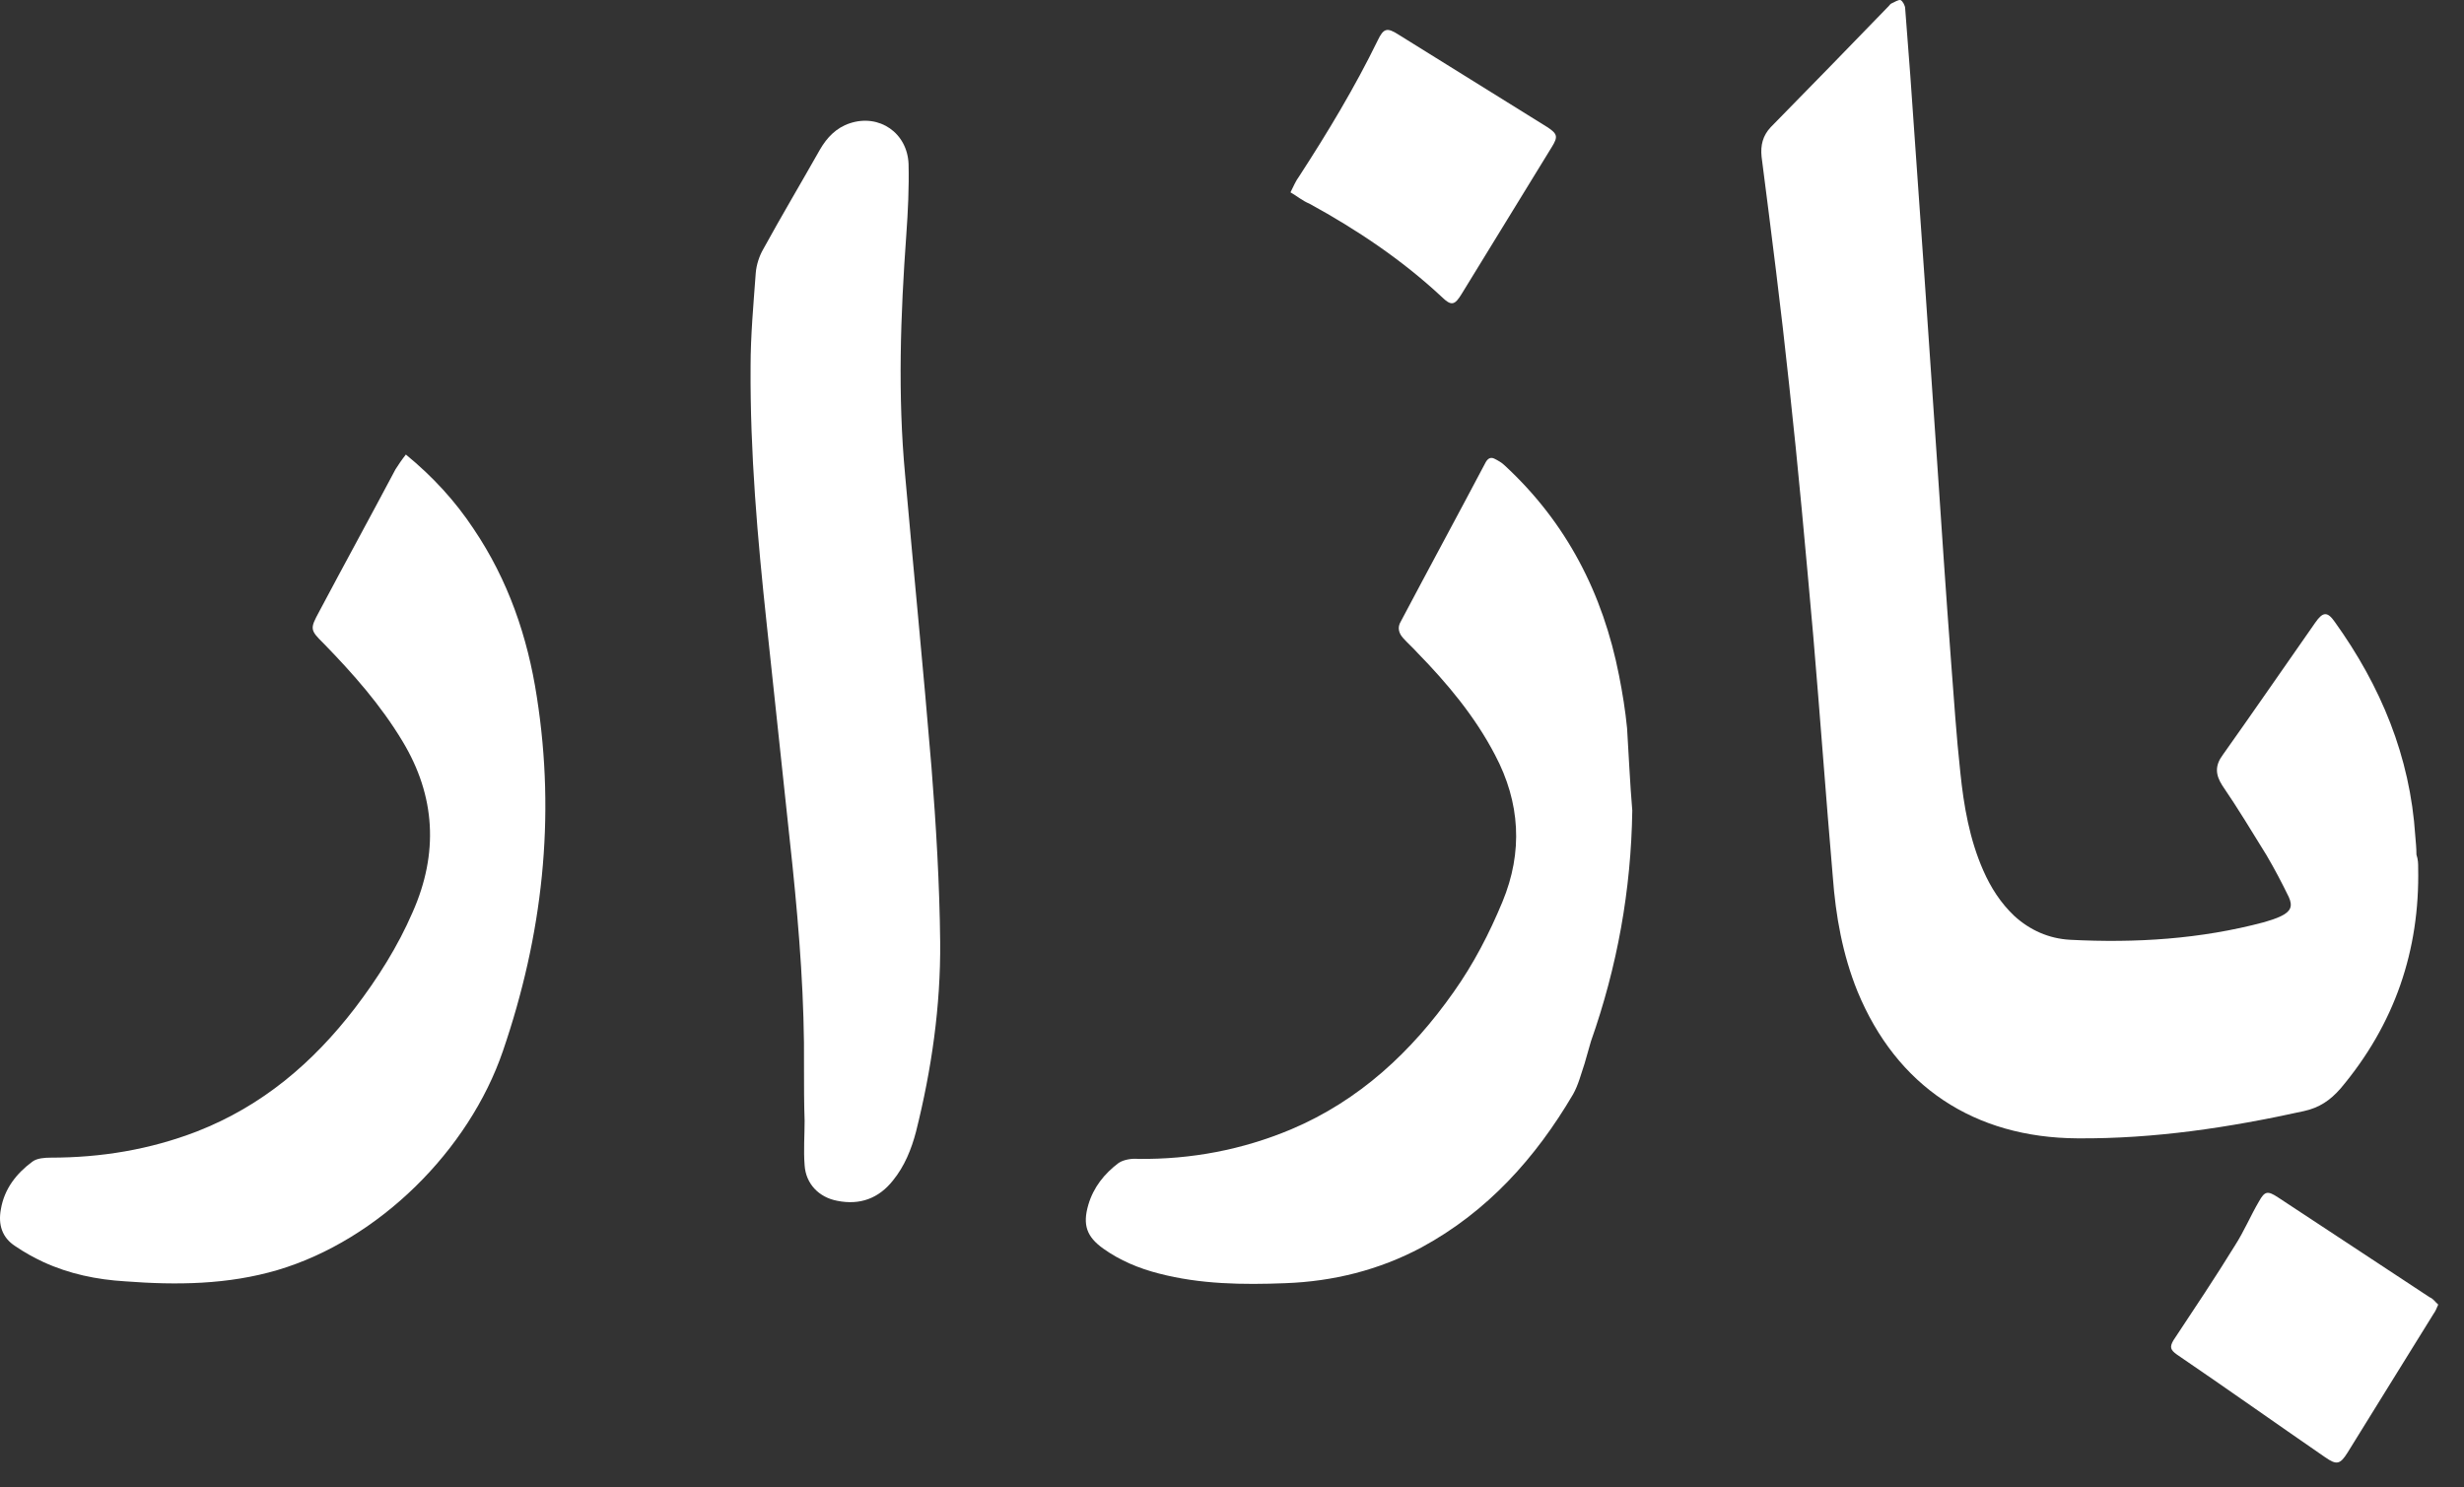 <svg width="53" height="32" viewBox="0 0 53 32" fill="none" xmlns="http://www.w3.org/2000/svg">
<rect x="0" y="0" width="53" height="32" fill="#333333" stroke="none"/>
<g clip-path="url(#clip0_953_1367)">
<path d="M52.014 18.667C52.051 20.45 51.507 22.037 50.346 23.416C50.123 23.672 49.889 23.831 49.555 23.904C47.949 24.258 46.342 24.502 44.687 24.49C42.462 24.478 40.794 23.367 39.954 21.328C39.633 20.535 39.485 19.705 39.423 18.862C39.275 17.141 39.151 15.42 39.003 13.686C38.842 11.88 38.681 10.073 38.484 8.278C38.311 6.643 38.101 5.007 37.891 3.371C37.866 3.127 37.916 2.919 38.088 2.736C38.941 1.869 39.781 1.003 40.621 0.136C40.646 0.111 40.658 0.087 40.683 0.075C40.745 0.05 40.831 -0.011 40.881 0.002C40.93 0.026 40.98 0.124 40.98 0.185C41.017 0.661 41.054 1.149 41.091 1.637C41.19 3.102 41.301 4.567 41.4 6.032C41.486 7.29 41.573 8.547 41.659 9.817C41.758 11.294 41.857 12.771 41.968 14.248C42.03 15.041 42.079 15.823 42.166 16.616C42.24 17.337 42.364 18.057 42.66 18.728C42.821 19.094 43.031 19.424 43.327 19.705C43.661 20.01 44.069 20.193 44.526 20.218C45.934 20.291 47.331 20.205 48.702 19.839C48.826 19.802 48.949 19.766 49.073 19.705C49.271 19.607 49.32 19.497 49.233 19.302C49.085 18.997 48.925 18.692 48.752 18.398C48.443 17.898 48.134 17.385 47.8 16.897C47.652 16.665 47.64 16.47 47.813 16.238C48.48 15.298 49.135 14.346 49.802 13.393C49.963 13.162 50.061 13.149 50.222 13.381C51.211 14.761 51.841 16.274 51.952 17.983C51.964 18.118 51.977 18.252 51.977 18.386C52.014 18.496 52.014 18.582 52.014 18.667Z" fill="white"/>
<path d="M35.11 17.437C35.085 19.146 34.788 20.794 34.22 22.405C34.171 22.564 34.133 22.723 34.084 22.881C34.01 23.101 33.948 23.345 33.837 23.541C33.034 24.908 31.996 26.068 30.575 26.837C29.661 27.325 28.672 27.569 27.647 27.606C26.732 27.642 25.818 27.63 24.928 27.398C24.496 27.288 24.088 27.117 23.73 26.861C23.371 26.605 23.285 26.348 23.409 25.921C23.52 25.543 23.754 25.25 24.063 25.018C24.175 24.945 24.348 24.92 24.483 24.932C25.62 24.945 26.72 24.737 27.77 24.297C29.241 23.675 30.365 22.625 31.267 21.343C31.699 20.733 32.033 20.086 32.317 19.402C32.762 18.328 32.7 17.266 32.157 16.24C31.724 15.41 31.131 14.702 30.488 14.043C30.39 13.933 30.278 13.836 30.18 13.726C30.081 13.616 30.056 13.494 30.13 13.372C30.736 12.224 31.353 11.089 31.959 9.941C32.008 9.856 32.07 9.831 32.144 9.868C32.218 9.905 32.305 9.953 32.367 10.015C33.701 11.248 34.48 12.774 34.825 14.531C34.9 14.91 34.961 15.288 34.998 15.667C35.035 16.253 35.06 16.851 35.11 17.437Z" fill="white"/>
<path d="M8.73 9.779C9.311 10.255 9.792 10.78 10.188 11.379C10.929 12.477 11.349 13.698 11.547 14.992C11.955 17.592 11.671 20.119 10.818 22.61C10.089 24.746 8.149 26.675 5.974 27.322C4.9 27.639 3.8 27.651 2.688 27.566C2.082 27.529 1.489 27.407 0.933 27.151C0.723 27.053 0.525 26.943 0.328 26.809C0.044 26.626 -0.043 26.345 0.019 26.015C0.093 25.576 0.352 25.246 0.698 24.99C0.797 24.917 0.958 24.905 1.094 24.905C2.169 24.905 3.219 24.734 4.232 24.343C5.641 23.794 6.728 22.866 7.63 21.694C8.124 21.047 8.557 20.363 8.878 19.619C9.434 18.361 9.372 17.128 8.656 15.944C8.186 15.163 7.593 14.492 6.963 13.845C6.666 13.552 6.666 13.527 6.864 13.161C7.408 12.135 7.964 11.122 8.507 10.097C8.569 9.999 8.643 9.889 8.73 9.779Z" fill="white"/>
<path d="M17.294 22.977C17.307 21.524 17.195 20.072 17.047 18.631C16.862 16.898 16.677 15.152 16.491 13.419C16.294 11.575 16.133 9.744 16.145 7.888C16.145 7.217 16.207 6.546 16.256 5.874C16.269 5.703 16.331 5.508 16.417 5.361C16.812 4.641 17.233 3.933 17.64 3.213C17.789 2.957 17.986 2.749 18.283 2.651C18.913 2.444 19.518 2.859 19.543 3.53C19.555 4.031 19.531 4.544 19.494 5.056C19.37 6.778 19.308 8.499 19.469 10.22C19.654 12.32 19.864 14.42 20.037 16.519C20.136 17.765 20.21 19.022 20.223 20.267C20.235 21.646 20.037 23.014 19.704 24.344C19.605 24.723 19.457 25.089 19.209 25.394C18.901 25.785 18.493 25.931 18.011 25.834C17.616 25.761 17.331 25.468 17.307 25.065C17.282 24.747 17.307 24.43 17.307 24.113C17.294 23.734 17.294 23.355 17.294 22.977Z" fill="white"/>
<path d="M52.446 28.066C52.409 28.152 52.384 28.213 52.347 28.262C51.729 29.263 51.111 30.252 50.494 31.253C50.333 31.509 50.259 31.521 50.012 31.35C48.949 30.618 47.899 29.873 46.824 29.141C46.688 29.043 46.663 28.982 46.75 28.835C47.194 28.164 47.652 27.48 48.072 26.797C48.269 26.492 48.405 26.162 48.591 25.845C48.714 25.625 48.776 25.613 48.998 25.759C50.086 26.479 51.173 27.188 52.26 27.908C52.347 27.944 52.384 28.017 52.446 28.066Z" fill="white"/>
<path d="M27.758 4.138C27.82 4.016 27.869 3.894 27.943 3.796C28.561 2.844 29.142 1.879 29.636 0.866C29.759 0.61 29.834 0.585 30.081 0.744C31.143 1.403 32.218 2.075 33.281 2.734C33.503 2.88 33.516 2.941 33.38 3.161C32.737 4.211 32.082 5.273 31.44 6.323C31.292 6.567 31.218 6.591 31.008 6.384C30.155 5.59 29.191 4.943 28.166 4.382C28.017 4.321 27.906 4.223 27.758 4.138Z" fill="white"/>
</g>
<defs>
<clipPath id="clip0_953_1367">
<rect width="53" height="32" fill="white"/>
</clipPath>
</defs>
</svg>
